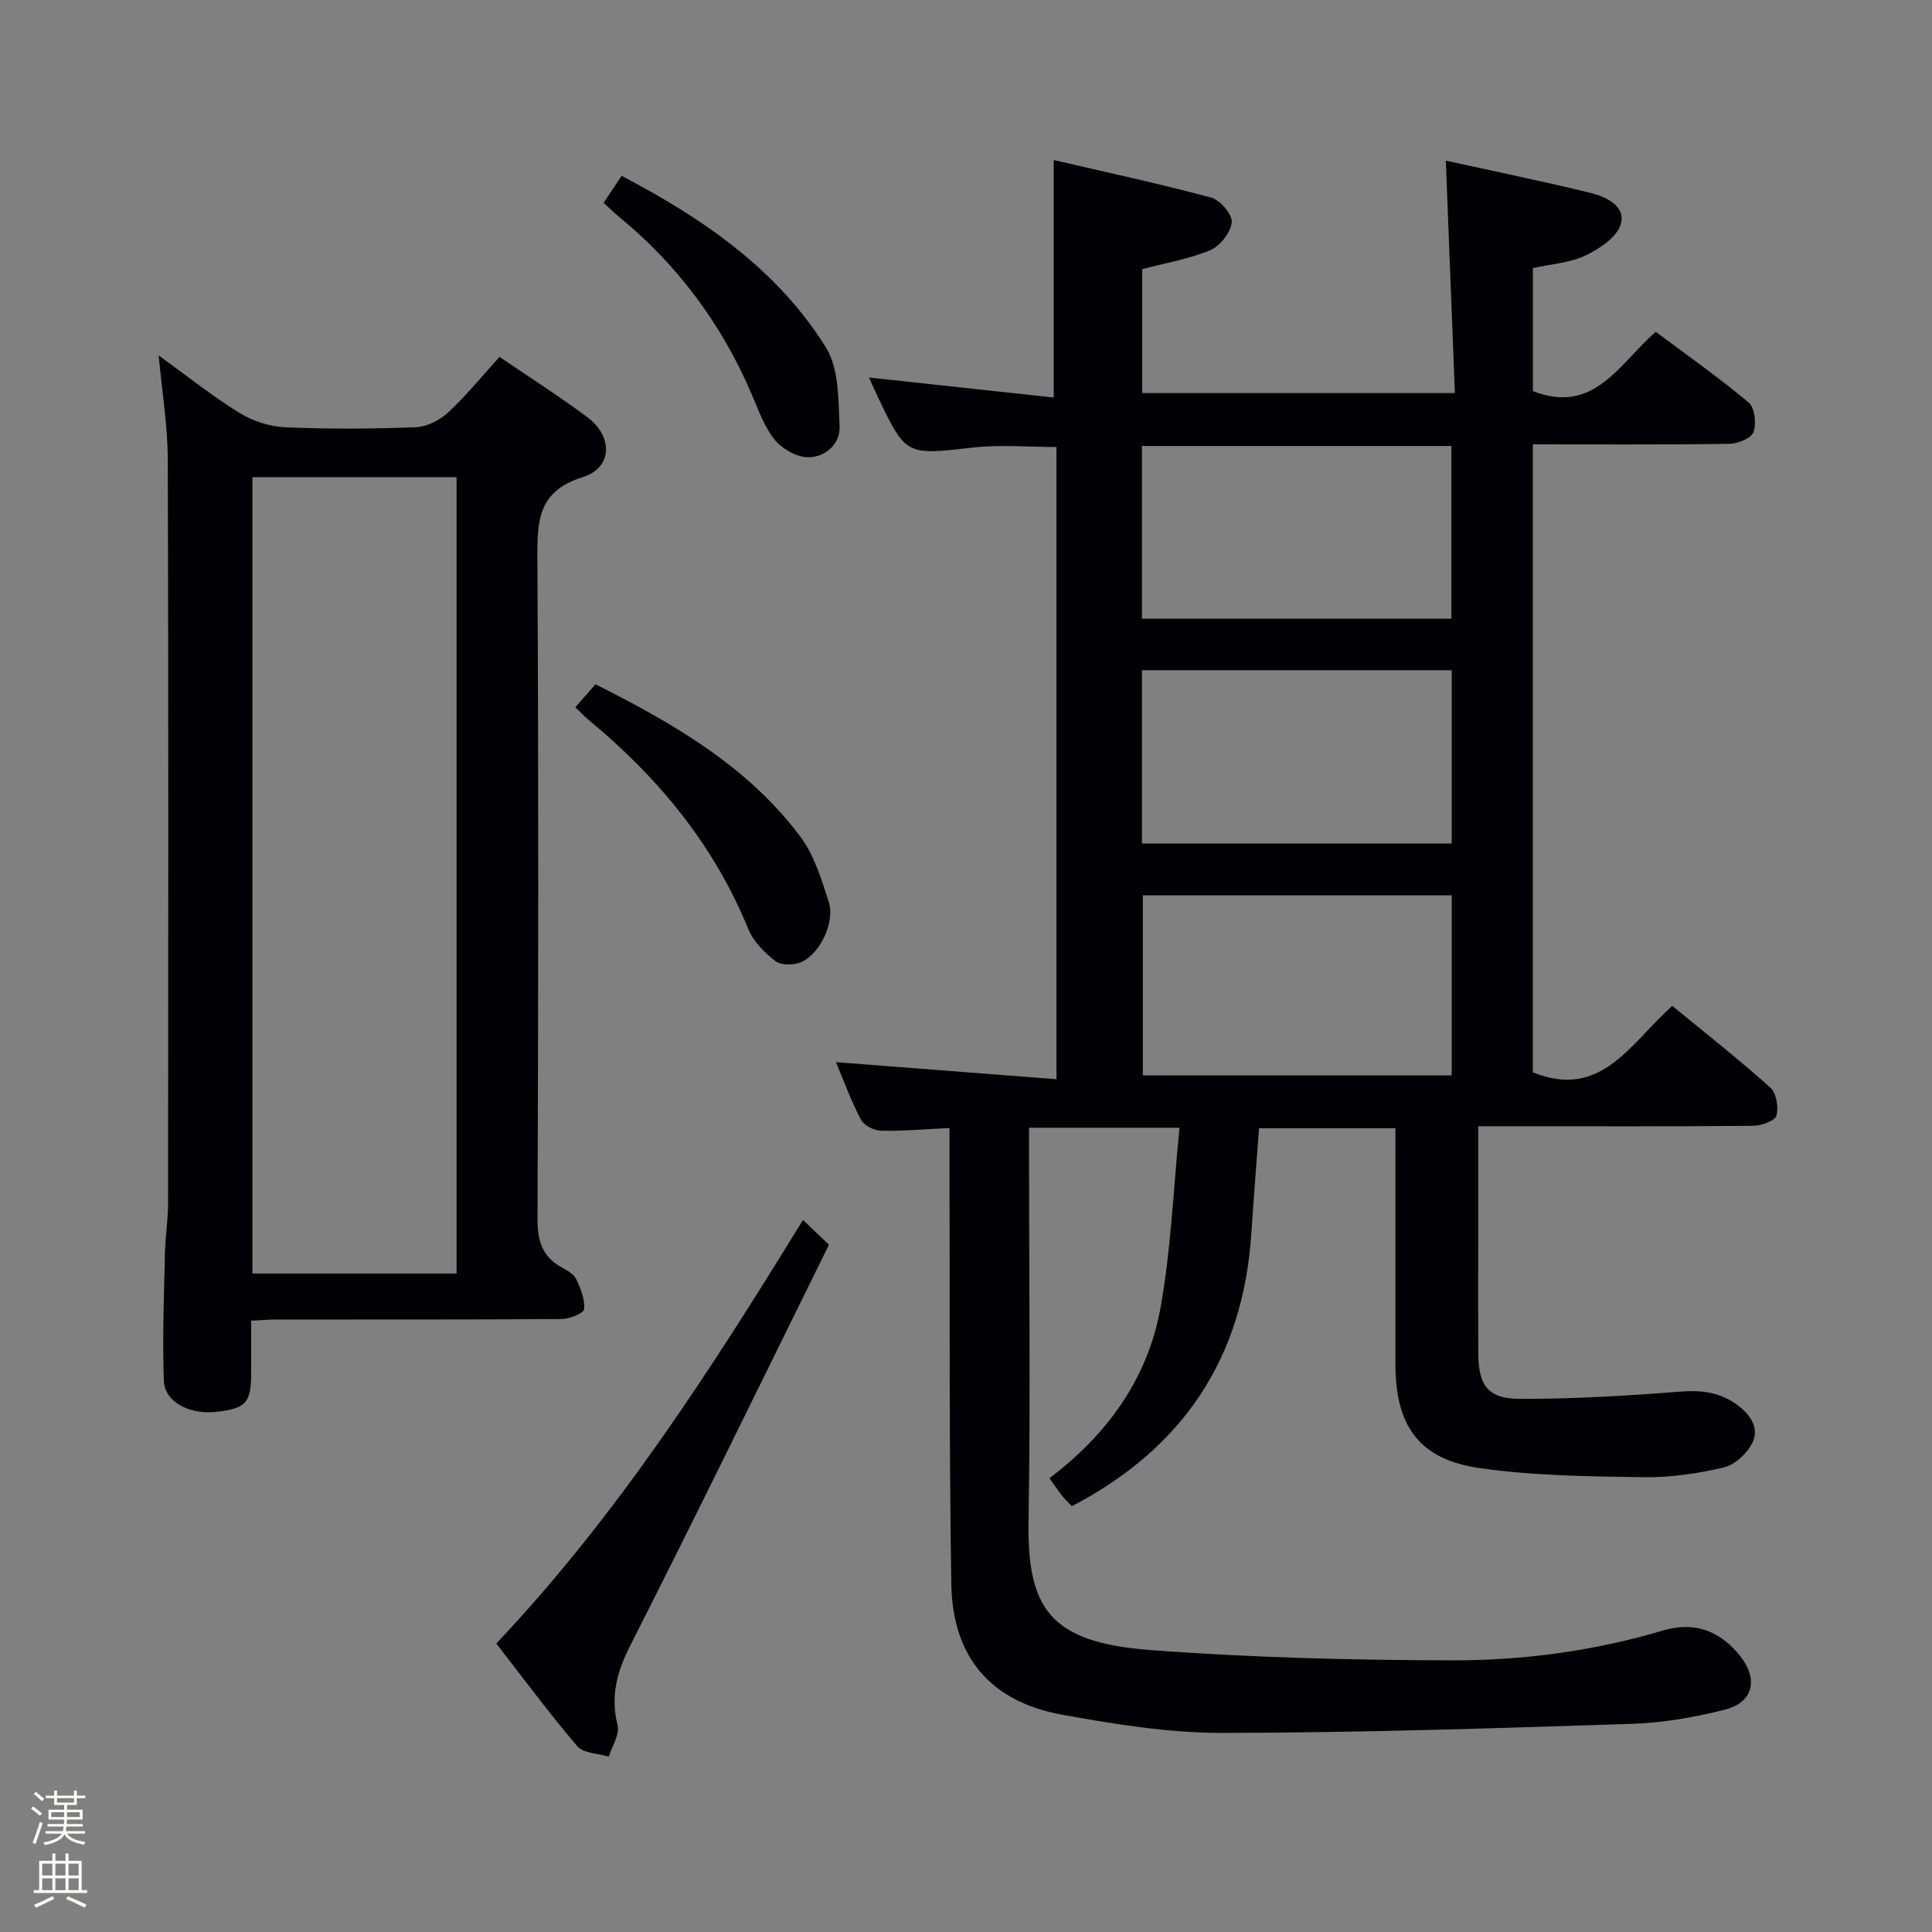 <svg enable-background="new 0 0 400 400" viewBox="0 0 400 400" xmlns="http://www.w3.org/2000/svg"><rect x="0" y="0" width="400" height="400" fill="#808080" stroke="none"/><path d="m6.44 374.46.42-.45c.65.47 1.27.95 1.85 1.44l-.45.49c-.65-.56-1.25-1.06-1.82-1.48m.93 7.33-.63-.26c.55-1.36 1.05-2.8 1.52-4.33.19.1.38.19.59.27-.46 1.29-.95 2.73-1.48 4.32m-.38-10.38.44-.42c.43.34 1.01.82 1.74 1.44l-.49.49c-.53-.51-1.09-1.01-1.69-1.51m2.5.35h1.72v-1.04h.59v1.04h3.52v-1.04h.59v1.04h1.75v.53h-1.75v1.42h-2.03v.97h3.22v2.03h-3.24c0 .35-.01.66-.03.93h3.32v.53h-3.37c-.03.27-.08.58-.15.94h3.96v.53h-3.71c.67.92 1.93 1.48 3.79 1.68-.13.24-.23.44-.29.59-2.13-.38-3.48-1.08-4.04-2.12-.43.97-1.77 1.72-4.03 2.23-.09-.19-.2-.37-.33-.55 2.1-.42 3.37-1.03 3.81-1.83h-3.36v-.53h3.58c.08-.29.13-.61.16-.94h-3.33v-.53h3.39c.02-.27.04-.58.04-.93h-3.23v-2.03h3.25v-.97h-2.07v-1.42h-1.73zm1.12 3.44v1h2.65c.01-.3.02-.44.01-.4v-.25-.35zm1.19-2h3.52v-.91h-3.52zm4.71 2h-2.63v.59c0 .15-.01.28-.01.4h2.64z" fill="#fcfbfa"/><path d="m13.56 383.74h.63v1.52h2.72v6.07h1.13v.6h-11.06v-.6h1.13v-6.07h2.73v-1.52h.63v1.52h2.1v-1.52zm-2.69 8.83.38.56c-1.24.63-2.53 1.25-3.85 1.85-.1-.21-.21-.42-.34-.63 1.36-.55 2.63-1.15 3.81-1.78m-2.13-4.27h2.1v-2.45h-2.1zm0 3.04h2.1v-2.46h-2.1zm2.72-3.04h2.1v-2.45h-2.1zm0 3.04h2.1v-2.46h-2.1zm6.07 3.6c-1.41-.71-2.7-1.3-3.86-1.78l.35-.56c1.45.62 2.75 1.19 3.88 1.72zm-1.25-9.09h-2.1v2.45h2.1zm-2.09 5.49h2.1v-2.46h-2.1z" fill="#fcfbfa"/><g fill="#010105"><path d="m196.59 233.54c-5.26.25-9.72.66-14.17.56-1.44-.03-3.51-1.05-4.14-2.24-2.01-3.78-3.48-7.85-5.21-11.95 15.36 1.19 30.34 2.35 45.66 3.53 0-44.24 0-87.5 0-130.89-5.77 0-11.58-.53-17.26.11-13.88 1.56-13.85 1.78-19.76-10.55-.57-1.18-1.09-2.39-1.79-3.95 12.98 1.4 25.61 2.77 38.24 4.14 0-16.46 0-32.14 0-49.17 10.6 2.47 21.68 4.85 32.61 7.78 1.85.5 4.4 3.5 4.25 5.11-.21 2.1-2.4 4.9-4.43 5.76-4.36 1.84-9.17 2.64-14.11 3.95v25.65h64.74c-.61-15.68-1.22-31.34-1.88-48.12 10.19 2.24 20.17 4.28 30.06 6.71 3.19.79 7.28 2.75 6.15 6.48-.81 2.68-4.4 5.06-7.28 6.44-3.21 1.53-7.03 1.76-10.89 2.62v25.48c12.67 4.9 17.78-5.59 25.42-12.3 6.43 4.81 13.05 9.46 19.23 14.64 1.27 1.06 1.65 4.36 1.02 6.12-.46 1.28-3.23 2.42-4.99 2.44-13.46.2-26.93.11-40.7.11v130.01c14.26 5.79 20.29-6.19 28.88-13.75 6.88 5.66 13.77 11.07 20.28 16.91 1.26 1.12 1.76 4.1 1.26 5.82-.32 1.1-3.12 2.08-4.82 2.1-17 .15-34 .09-51 .09-1.79 0-3.57 0-5.91 0v23.41c0 7.83-.03 15.67.01 23.5.04 6.77 1.95 9.51 8.68 9.53 11.11.03 22.25-.65 33.33-1.51 4.41-.34 8.18.21 11.71 2.84 2.66 1.98 4.48 4.74 3.07 7.68-1.06 2.22-3.62 4.63-5.93 5.18-5.45 1.29-11.17 2.11-16.76 2.03-11.27-.17-22.64-.29-33.77-1.88-12.56-1.79-17.47-8.69-17.48-21.48-.01-16.16 0-32.31 0-48.89-9.33 0-18.41 0-28.24 0-.52 7.13-1.11 14.49-1.6 21.87-1.7 25.75-14.15 44.39-37.15 56.38-.73-.77-1.45-1.44-2.05-2.2-.81-1.02-1.53-2.11-2.59-3.6 11.96-9.02 20.34-20.61 22.98-35.21 2.19-12.15 2.67-24.6 3.94-37.34-10.94 0-20.68 0-31.15 0v5.36c0 25.33.31 50.67-.1 76-.3 18.31 4.48 25.21 25.29 26.78 20.72 1.56 41.56 2.08 62.35 2.13 14.78.04 29.48-1.95 43.77-6.2 6.43-1.91 11.78.08 15.9 5.28 3.86 4.87 2.75 9.65-3.22 11.15-6.24 1.57-12.73 2.7-19.14 2.91-28.28.92-56.57 1.85-84.86 1.88-11.04.01-22.19-1.79-33.11-3.76-14.79-2.67-22.73-11.91-22.97-27.05-.47-29.32-.29-58.66-.38-87.99.01-1.95.01-3.92.01-6.44zm103.97-48.18c-21.69 0-42.77 0-63.94 0v37.28h63.94c0-12.52 0-24.75 0-37.28zm-64.14-57.26h64.08c0-12.23 0-23.97 0-35.76-21.53 0-42.72 0-64.08 0zm.01 46.54h64.13c0-12.04 0-23.78 0-35.88-21.43 0-42.65 0-64.13 0z"/><path d="m52 273.43c0 3.93.02 7.56 0 11.18-.04 5.87-1.18 7.05-7.33 7.71-5.46.58-10.57-2.05-10.74-6.44-.34-8.76.03-17.56.22-26.33.07-3.48.65-6.95.65-10.43.04-51.3.1-102.61-.06-153.91-.02-7.07-1.2-14.14-1.89-21.63 5.6 4.05 10.92 8.3 16.65 11.86 2.76 1.72 6.29 2.87 9.53 3.02 8.98.4 17.99.34 26.97 0 2.3-.09 4.99-1.4 6.71-3 3.76-3.48 7.02-7.51 10.71-11.57 6.13 4.18 12.29 8.09 18.12 12.44 5.44 4.05 5.31 10.51-.89 12.45-9.21 2.88-9.43 8.94-9.39 16.73.26 45.64.19 91.28.03 136.92-.02 4.45.96 7.71 4.91 9.92 1.15.64 2.56 1.39 3.08 2.46.94 1.94 1.85 4.21 1.65 6.23-.09.87-3.01 2.04-4.65 2.05-19.65.14-39.31.09-58.96.1-1.61 0-3.23.14-5.32.24zm42.53-9.76c0-55.01 0-109.76 0-164.88-14.15 0-28.19 0-42.27 0v164.88z"/><path d="m102.75 340.27c24.93-26.35 44.35-56.54 63.5-87.69 1.77 1.68 3.25 3.1 5.38 5.13-13.65 27.65-27.15 55.39-41.1 82.89-2.8 5.51-4.18 10.52-2.67 16.59.47 1.9-1.15 4.33-1.82 6.51-2.22-.69-5.25-.68-6.53-2.18-5.81-6.8-11.14-14.02-16.76-21.25z"/><path d="m119.12 146.43c1.49-1.7 2.68-3.06 4.17-4.76 16.05 8.09 31.45 16.91 42.4 31.53 2.88 3.85 4.4 8.87 5.9 13.56 1.31 4.09-1.69 10.53-5.58 12.38-1.51.72-4.22.77-5.43-.14-2.29-1.72-4.6-4.07-5.66-6.66-7.16-17.57-18.83-31.58-33.3-43.5-.74-.64-1.42-1.38-2.5-2.41z"/><path d="m124.97 42c1.31-1.98 2.4-3.61 3.72-5.6 16.87 8.85 32.21 19.33 42.32 35.56 2.71 4.36 2.55 10.78 2.82 16.29.17 3.64-2.92 6.4-6.42 6.42-2.37.02-5.4-1.67-6.96-3.56-2.16-2.61-3.36-6.06-4.72-9.26-6.24-14.66-15.44-27.07-27.79-37.15-.89-.73-1.71-1.56-2.97-2.7z"/></g></svg>